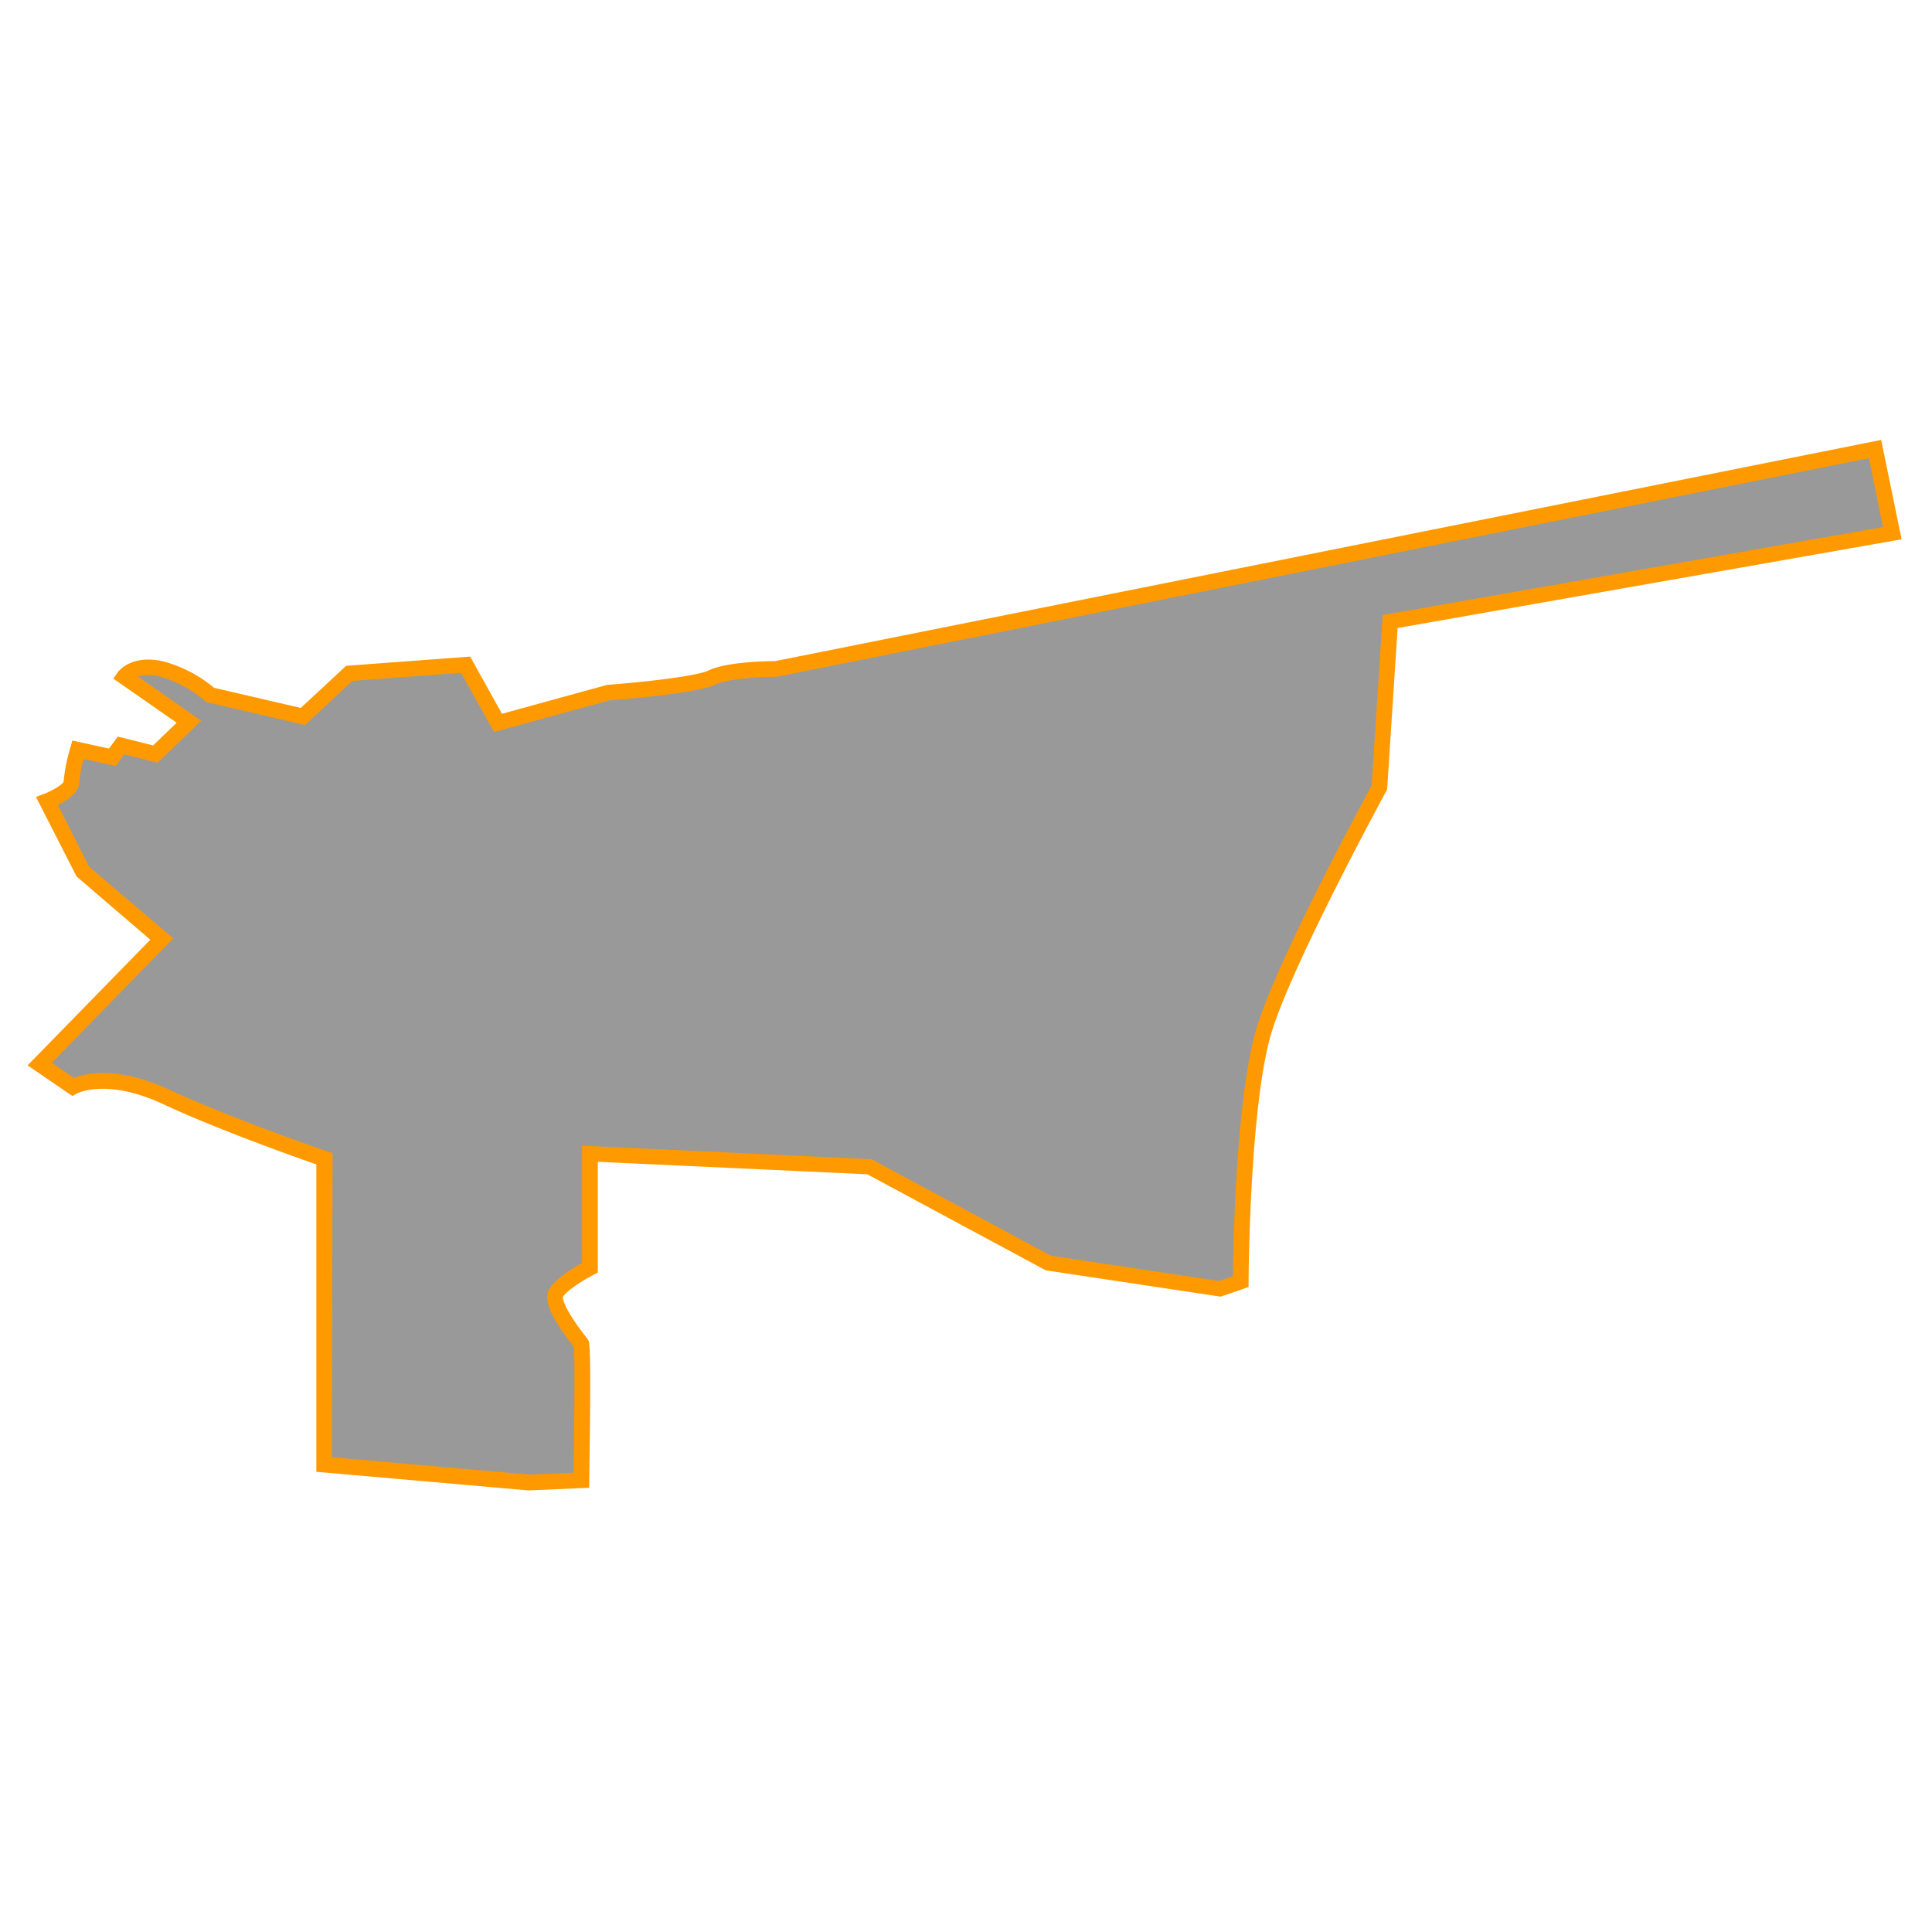 <svg id="Layer_1" data-name="Layer 1" xmlns="http://www.w3.org/2000/svg" viewBox="0 0 350 350"><defs><style>.cls-1{fill:#999;}.cls-2{fill:#f90;}</style></defs><title>M</title><path class="cls-1" d="M38.1,125.88a23,23,0,0,0-8.78-4.68c-5-1.2-6.83,1.37-6.83,1.37l11.71,8.2-6.05,5.86L21.9,135l-1.56,2.15-6.25-1.37a33,33,0,0,0-1.17,5.86c0,1.76-4.42,3.45-4.42,3.45L15,157.89l14.31,12.23L7.2,192.76l6,4.16s5.73-3.38,16.92,1.82,28.63,11.19,28.63,11.19v55.44l37.09,3.25,9.5-.39s.39-24.2,0-24.73-5.86-7.16-4.55-9.24,6.12-4.55,6.12-4.55V209l50.62,2.34,32.4,17.44,31.1,4.68,3.77-1.3s.13-32.92,4.42-46.2,20.69-43.33,20.69-43.33l2-30.06,91-16-3.12-15.23-199.1,39.82s-8.36,0-11.6,1.56-18.85,2.73-18.85,2.73L90.22,131l-5.86-10.54L63.28,122l-8.39,7.81Z"/><path class="cls-2" d="M95.78,270h-.09l-38.38-3.37V210.95C53.5,209.61,39.13,204.51,29.5,200c-10.25-4.77-15.56-1.91-15.61-1.88l-.77.43-.74-.5L5,193l22.23-22.76L13.87,158.78,6.52,144.38,8,143.81c1.63-.63,3.34-1.7,3.52-2.2a32.11,32.11,0,0,1,1.22-6.17l.37-1.28,6.64,1.45,1.58-2.17,6.41,1.6L32,130.93l-11.48-8,.84-1.17c.1-.14,2.47-3.31,8.31-1.92a24.12,24.12,0,0,1,9.11,4.76l15.71,3.65,8.21-7.63,22.48-1.67,5.75,10.36L110,124.07c6.17-.46,16.15-1.54,18.34-2.6,3.29-1.59,10.69-1.7,12.07-1.7L340.79,79.7l3.7,18-91.3,16.07-1.9,29.26-.15.27c-.16.3-16.38,30.1-20.59,43.09s-4.35,45.44-4.36,45.77v1l-5.05,1.74-31.69-4.77-32.33-17.4-48.82-2.26v20.07l-.77.4c-1.73.89-4.77,2.77-5.56,4h0s-.29,1.58,4.3,7.4l.19.24c.37.49.68.91.28,25.6l0,1.34Zm-35.64-6,35.7,3.13,8.07-.33c.13-8.38.24-20.61.06-22.77-5.45-6.93-5.22-9.3-4.42-10.58,1.17-1.87,4.38-3.81,5.9-4.65V207.54L157.88,210l32.47,17.47,30.51,4.6,2.5-.86c.06-5.74.55-33.44,4.48-45.62,4.12-12.72,18.89-40.06,20.65-43.3l2-30.86,90.62-15.95L338.58,83,140.72,122.61h-.14c-2.24,0-8.57.26-11,1.42-3.3,1.59-17.06,2.69-19.22,2.86l-20.85,5.72-6-10.72-19.68,1.46-8.58,8-17.87-4.16-.27-.24A21.67,21.67,0,0,0,29,122.57a7.13,7.13,0,0,0-4,0l11.44,8-7.85,7.6-6.08-1.52-1.54,2.12-5.83-1.28a23.14,23.14,0,0,0-.77,4.18c0,1.87-2.15,3.3-3.89,4.15L16.14,157l15.25,13-22,22.53,4,2.75c2.11-.81,8-2.21,17.36,2.16,11,5.11,28.32,11.08,28.49,11.14l1,.33Z"/></svg>